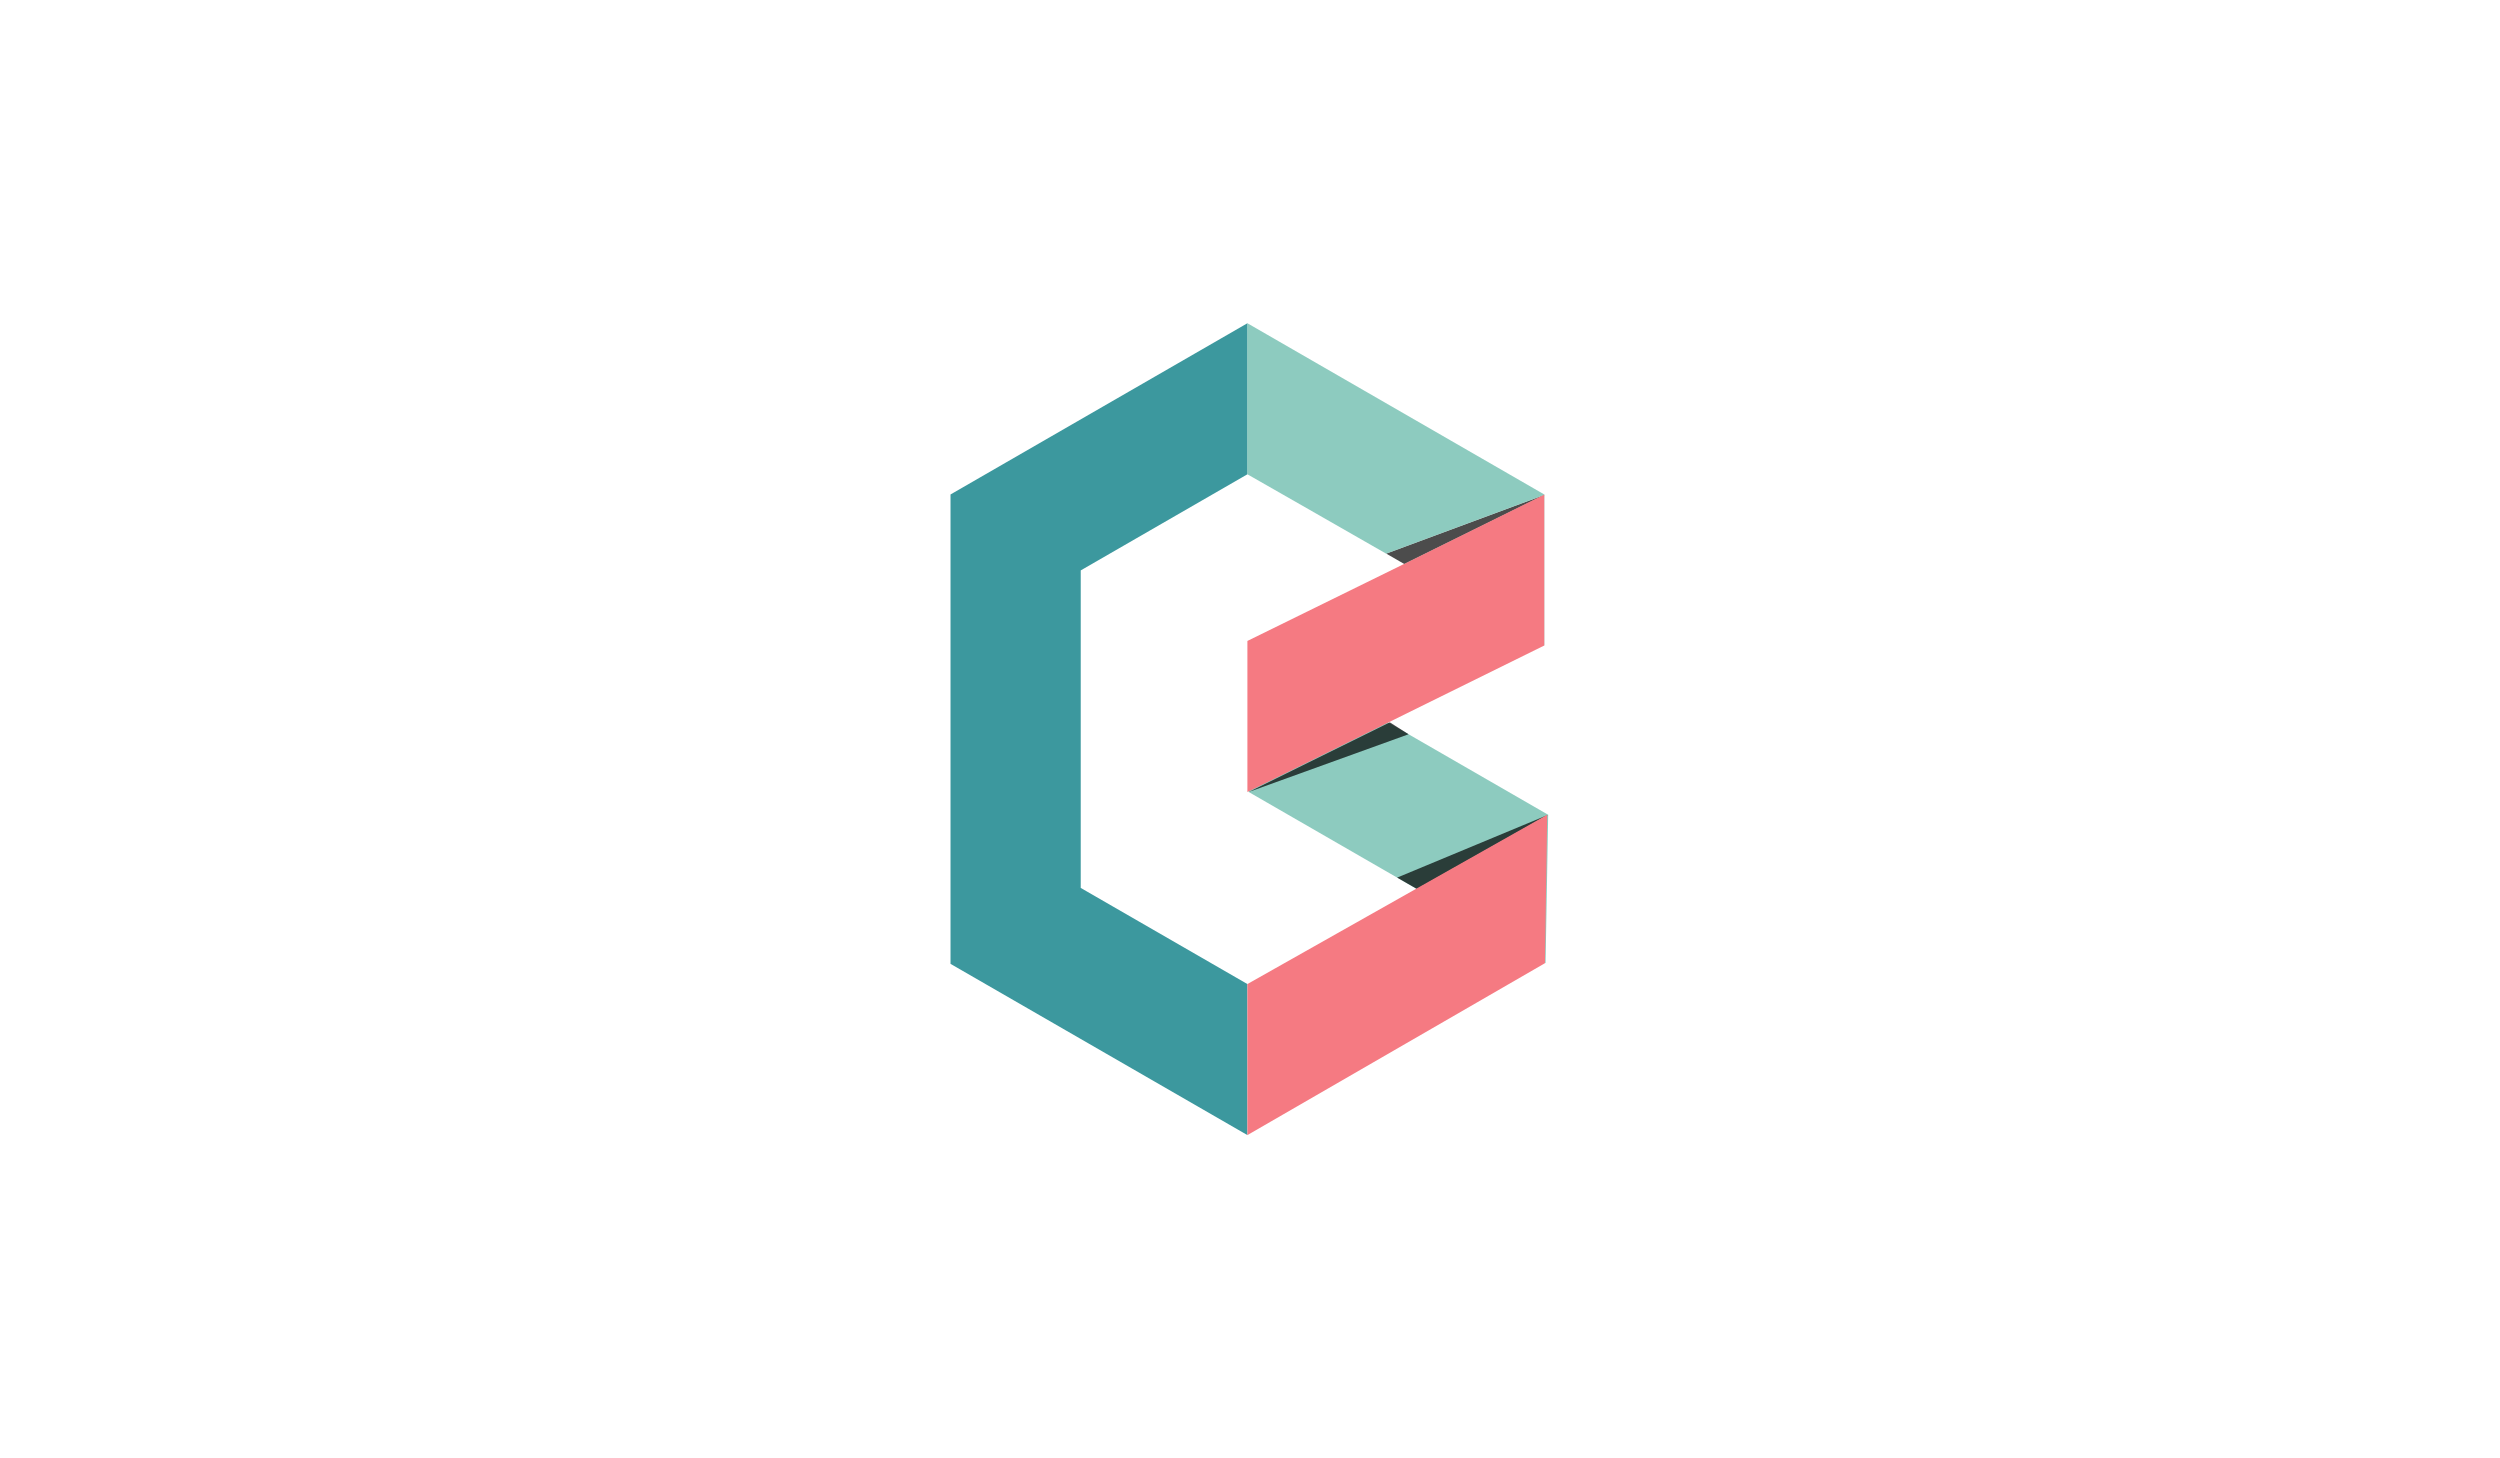 <?xml version="1.0" encoding="utf-8"?>
<!-- Generator: Adobe Illustrator 16.0.0, SVG Export Plug-In . SVG Version: 6.00 Build 0)  -->
<!DOCTYPE svg PUBLIC "-//W3C//DTD SVG 1.1//EN" "http://www.w3.org/Graphics/SVG/1.1/DTD/svg11.dtd">
<svg version="1.1" id="Layer_1" xmlns="http://www.w3.org/2000/svg" xmlns:xlink="http://www.w3.org/1999/xlink" x="0px" y="0px"
	 width="960px" height="560px" viewBox="0 0 960 560" enable-background="new 0 0 960 560" xml:space="preserve">
<g>
	<polygon opacity="0.7" fill="#5DB5A4" points="594.5,312.875 593.5,369.875 479.5,304.125 480.5,247.125 	"/>
	<polygon fill="#3C989E" points="415,219.035 415,340.965 479,377.875 479,435.875 365,370.125 365,189.875 479,124.125 
		479,182.125 	"/>
	<polygon opacity="0.7" points="593.23,190.005 539.3,216.615 532.33,212.595 	"/>
	<polygon opacity="0.7" points="594.5,312.875 544.081,341.372 536.5,337 	"/>
	<polygon opacity="0.7" points="479.5,304.125 540.887,281.953 533.697,277.383 	"/>
	<polygon opacity="0.7" fill="#5DB5A4" points="593,189.875 593,247.875 539.05,216.615 593.105,190.005 532.268,212.595 
		501.669,195.075 479,182.125 479,124.125 557.02,169.125 	"/>
	<polygon fill="#F57A82" points="593.25,369.875 594.125,312.875 479,377.875 479,435.875 	"/>
	<polygon fill="#F57A82" points="593,189.875 593,247.875 479,304.125 479,246.125 539.05,216.615 592.855,190.005 	"/>
</g>
</svg>
